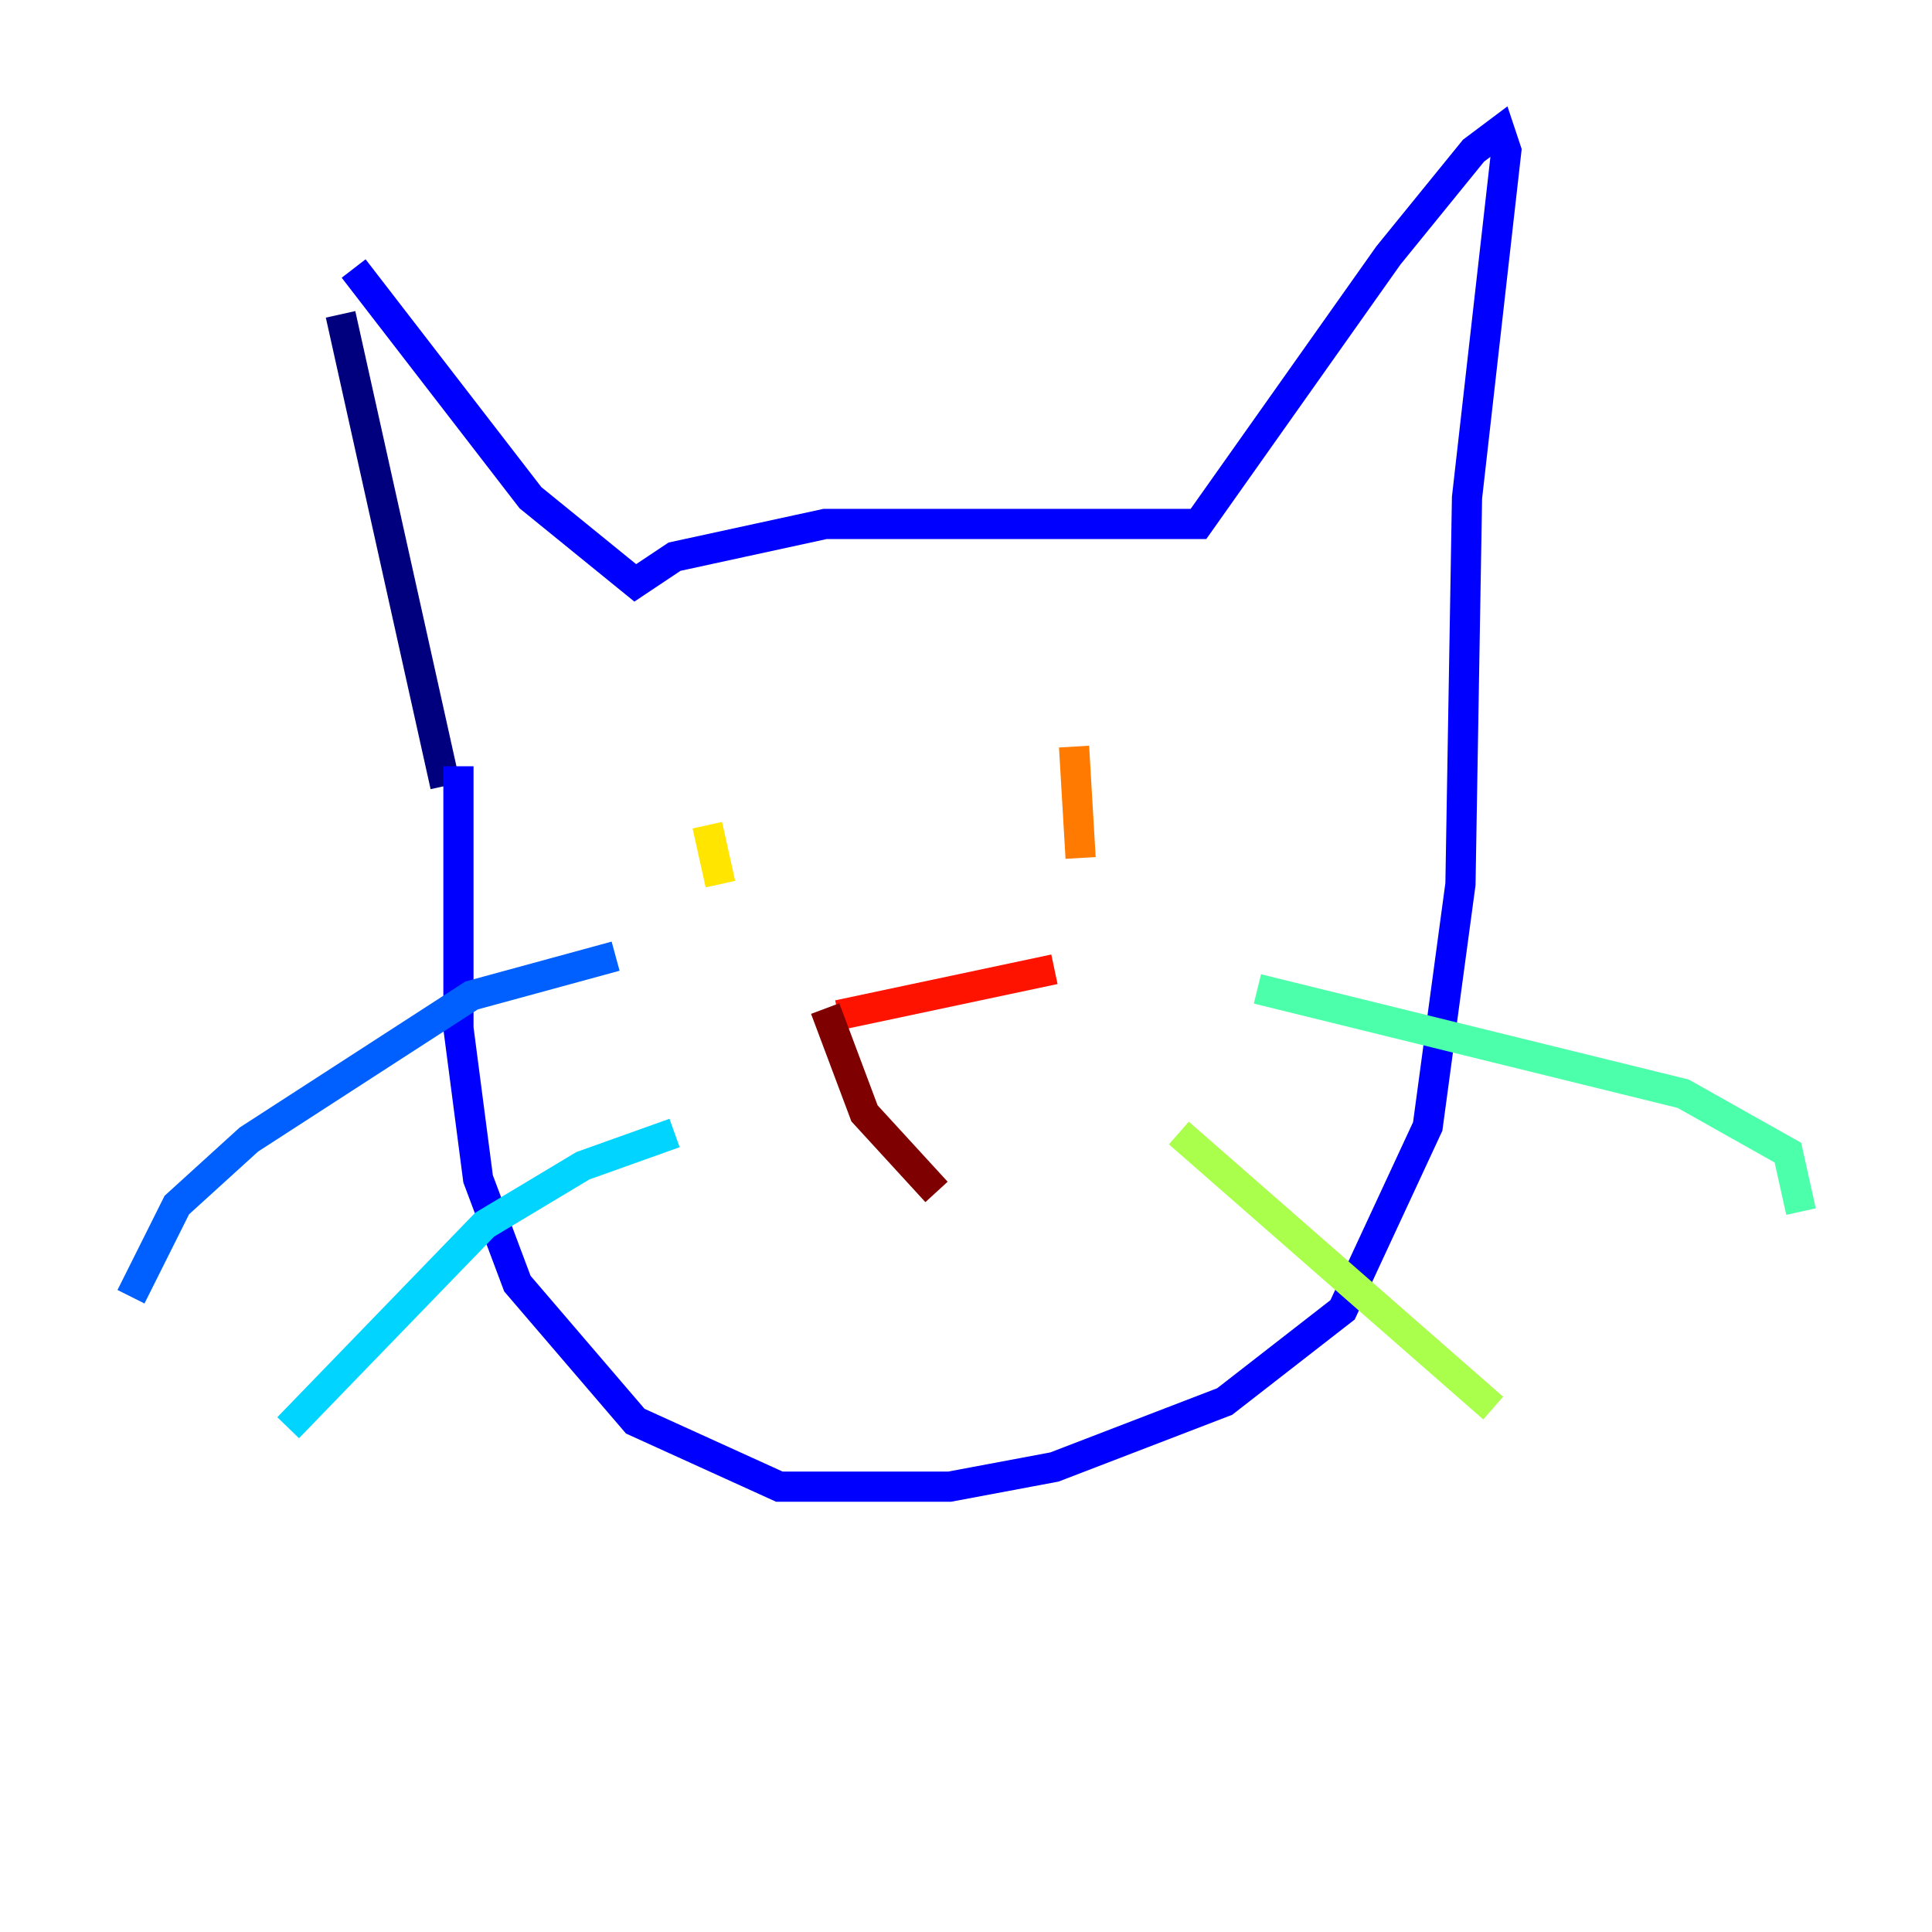 <?xml version="1.0" encoding="utf-8" ?>
<svg baseProfile="tiny" height="128" version="1.2" viewBox="0,0,128,128" width="128" xmlns="http://www.w3.org/2000/svg" xmlns:ev="http://www.w3.org/2001/xml-events" xmlns:xlink="http://www.w3.org/1999/xlink"><defs /><polyline fill="none" points="22.563,20.827 29.505,52.068" stroke="#00007f" stroke-width="2" /><polyline fill="none" points="23.43,17.79 35.146,32.976 42.088,38.617 44.691,36.881 54.671,34.712 79.403,34.712 91.986,16.922 97.627,9.98 99.363,8.678 99.797,9.98 97.193,32.976 96.759,58.576 94.59,74.63 88.949,86.78 81.139,92.854 69.858,97.193 62.915,98.495 51.634,98.495 42.088,94.156 34.278,85.044 31.675,78.102 30.373,68.122 30.373,50.766" stroke="#0000fe" stroke-width="2" /><polyline fill="none" points="40.786,63.349 31.241,65.953 16.488,75.498 11.715,79.837 8.678,85.912" stroke="#0060ff" stroke-width="2" /><polyline fill="none" points="44.691,75.064 38.617,77.234 32.108,81.139 19.091,94.59" stroke="#00d4ff" stroke-width="2" /><polyline fill="none" points="83.308,65.519 111.512,72.461 118.454,76.366 119.322,80.271" stroke="#4cffaa" stroke-width="2" /><polyline fill="none" points="78.102,75.064 98.929,93.288" stroke="#aaff4c" stroke-width="2" /><polyline fill="none" points="46.861,54.671 47.729,58.576" stroke="#ffe500" stroke-width="2" /><polyline fill="none" points="71.159,49.464 71.593,56.841" stroke="#ff7a00" stroke-width="2" /><polyline fill="none" points="55.539,67.254 69.858,64.217" stroke="#fe1200" stroke-width="2" /><polyline fill="none" points="54.671,66.82 57.275,73.763 62.047,78.969" stroke="#7f0000" stroke-width="2" /></svg>